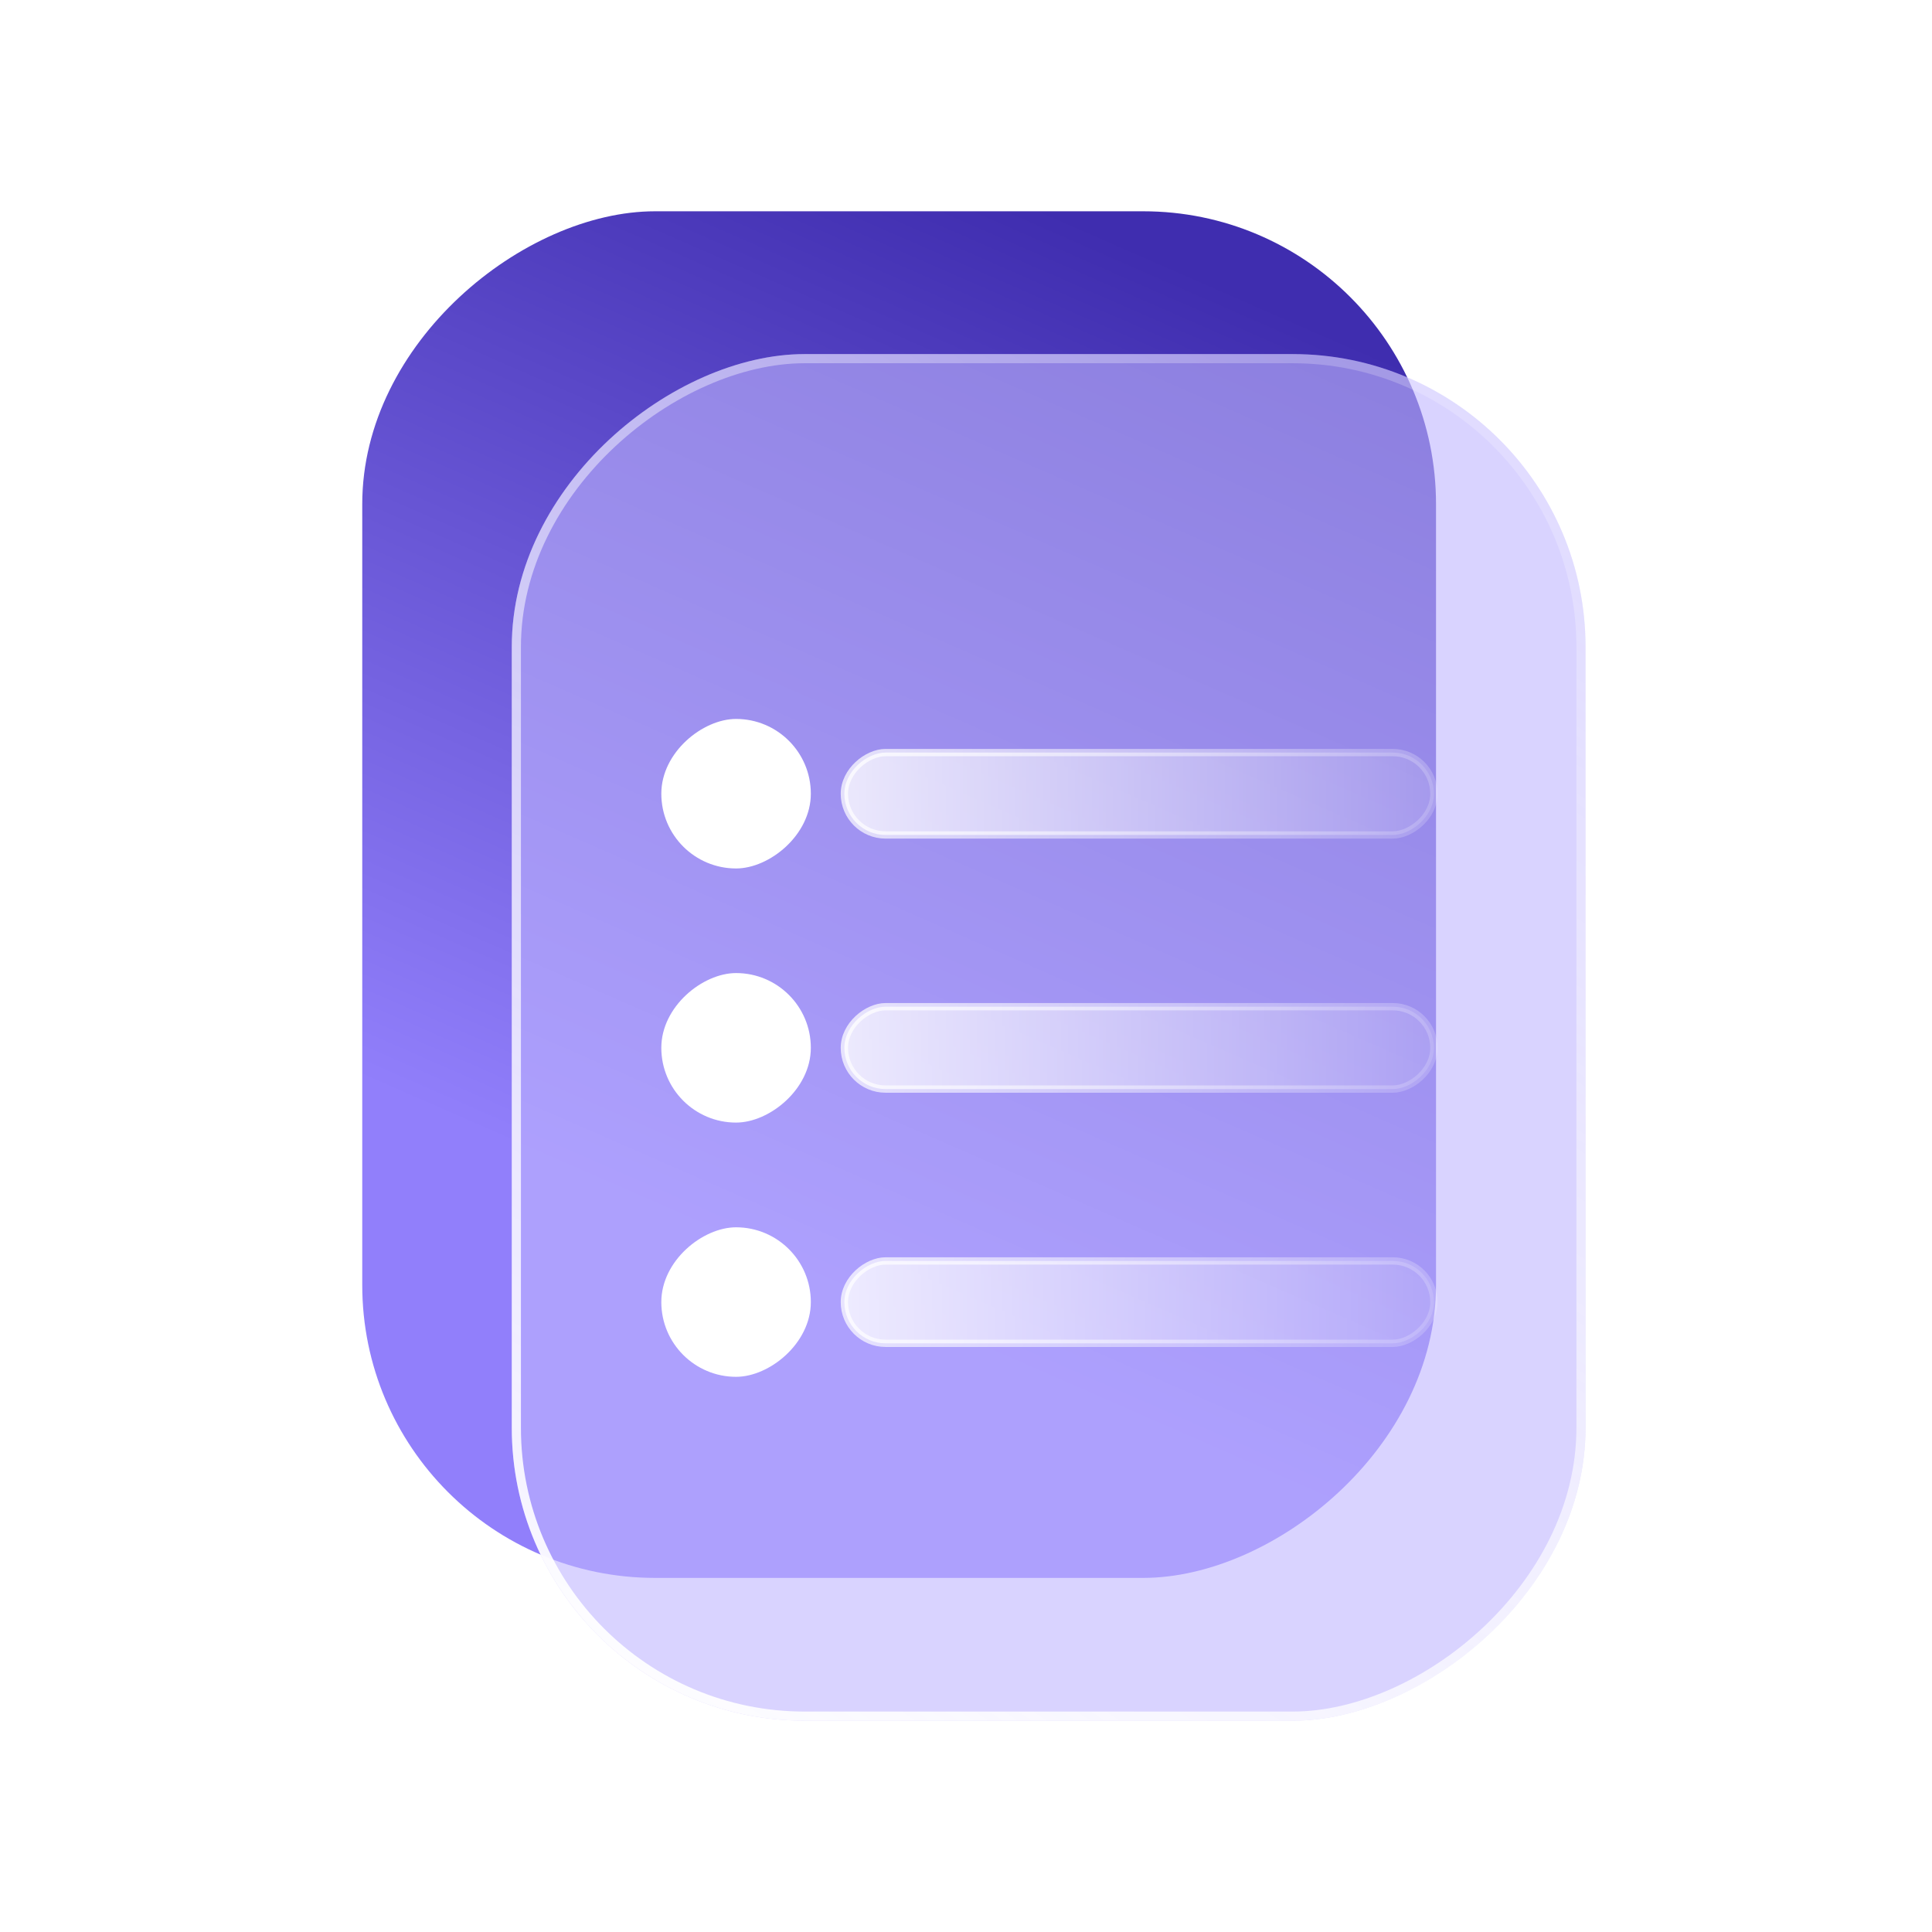 <svg width="64" height="64" viewBox="0 0 64 64" fill="none" xmlns="http://www.w3.org/2000/svg">
<g filter="url(#filter0_b_7115_17362)">
<rect x="12" y="52.27" width="45.271" height="35.57" rx="9.701" transform="rotate(-90 12 52.27)" fill="url(#paint0_linear_7115_17362)"/>
</g>
<g filter="url(#filter1_b_7115_17362)">
<rect x="16.953" y="57" width="45.271" height="35.57" rx="9.701" transform="rotate(-90 16.953 57)" fill="#BFB5FF" fill-opacity="0.6"/>
<rect x="17.105" y="56.849" width="44.968" height="35.267" rx="9.549" transform="rotate(-90 17.105 56.849)" stroke="url(#paint1_linear_7115_17362)" stroke-width="0.303"/>
</g>
<rect x="47.5" y="24.93" width="2.729" height="19.529" rx="1.365" transform="rotate(90 47.5 24.93)" fill="url(#paint2_linear_7115_17362)" fill-opacity="0.9" stroke="url(#paint3_linear_7115_17362)" stroke-width="0.242"/>
<g filter="url(#filter2_b_7115_17362)">
<rect x="26.86" y="23.816" width="4.953" height="4.953" rx="2.477" transform="rotate(90 26.86 23.816)" fill="white"/>
</g>
<rect x="47.5" y="33.348" width="2.729" height="19.529" rx="1.365" transform="rotate(90 47.5 33.348)" fill="url(#paint4_linear_7115_17362)" fill-opacity="0.9" stroke="url(#paint5_linear_7115_17362)" stroke-width="0.242"/>
<g filter="url(#filter3_b_7115_17362)">
<rect x="26.86" y="32.234" width="4.953" height="4.953" rx="2.477" transform="rotate(90 26.86 32.234)" fill="white"/>
</g>
<rect x="47.5" y="41.77" width="2.729" height="19.529" rx="1.365" transform="rotate(90 47.5 41.77)" fill="url(#paint6_linear_7115_17362)" fill-opacity="0.9" stroke="url(#paint7_linear_7115_17362)" stroke-width="0.242"/>
<g filter="url(#filter4_b_7115_17362)">
<rect x="26.86" y="40.656" width="4.953" height="4.953" rx="2.477" transform="rotate(90 26.86 40.656)" fill="white"/>
</g>
<defs>
<filter id="filter0_b_7115_17362" x="5.533" y="0.531" width="48.505" height="58.206" filterUnits="userSpaceOnUse" color-interpolation-filters="sRGB">
<feFlood flood-opacity="0" result="BackgroundImageFix"/>
<feGaussianBlur in="BackgroundImageFix" stdDeviation="3.234"/>
<feComposite in2="SourceAlpha" operator="in" result="effect1_backgroundBlur_7115_17362"/>
<feBlend mode="normal" in="SourceGraphic" in2="effect1_backgroundBlur_7115_17362" result="shape"/>
</filter>
<filter id="filter1_b_7115_17362" x="10.486" y="5.261" width="48.505" height="58.206" filterUnits="userSpaceOnUse" color-interpolation-filters="sRGB">
<feFlood flood-opacity="0" result="BackgroundImageFix"/>
<feGaussianBlur in="BackgroundImageFix" stdDeviation="3.234"/>
<feComposite in2="SourceAlpha" operator="in" result="effect1_backgroundBlur_7115_17362"/>
<feBlend mode="normal" in="SourceGraphic" in2="effect1_backgroundBlur_7115_17362" result="shape"/>
</filter>
<filter id="filter2_b_7115_17362" x="16.953" y="18.863" width="14.86" height="14.86" filterUnits="userSpaceOnUse" color-interpolation-filters="sRGB">
<feFlood flood-opacity="0" result="BackgroundImageFix"/>
<feGaussianBlur in="BackgroundImageFix" stdDeviation="2.477"/>
<feComposite in2="SourceAlpha" operator="in" result="effect1_backgroundBlur_7115_17362"/>
<feBlend mode="normal" in="SourceGraphic" in2="effect1_backgroundBlur_7115_17362" result="shape"/>
</filter>
<filter id="filter3_b_7115_17362" x="16.953" y="27.281" width="14.86" height="14.86" filterUnits="userSpaceOnUse" color-interpolation-filters="sRGB">
<feFlood flood-opacity="0" result="BackgroundImageFix"/>
<feGaussianBlur in="BackgroundImageFix" stdDeviation="2.477"/>
<feComposite in2="SourceAlpha" operator="in" result="effect1_backgroundBlur_7115_17362"/>
<feBlend mode="normal" in="SourceGraphic" in2="effect1_backgroundBlur_7115_17362" result="shape"/>
</filter>
<filter id="filter4_b_7115_17362" x="16.953" y="35.703" width="14.86" height="14.86" filterUnits="userSpaceOnUse" color-interpolation-filters="sRGB">
<feFlood flood-opacity="0" result="BackgroundImageFix"/>
<feGaussianBlur in="BackgroundImageFix" stdDeviation="2.477"/>
<feComposite in2="SourceAlpha" operator="in" result="effect1_backgroundBlur_7115_17362"/>
<feBlend mode="normal" in="SourceGraphic" in2="effect1_backgroundBlur_7115_17362" result="shape"/>
</filter>
<linearGradient id="paint0_linear_7115_17362" x1="25.059" y1="60.05" x2="57.658" y2="74.319" gradientUnits="userSpaceOnUse">
<stop stop-color="#917FFB"/>
<stop offset="1" stop-color="#3F2DAF"/>
</linearGradient>
<linearGradient id="paint1_linear_7115_17362" x1="13.72" y1="60.234" x2="70.309" y2="97.421" gradientUnits="userSpaceOnUse">
<stop stop-color="white"/>
<stop offset="1" stop-color="white" stop-opacity="0"/>
</linearGradient>
<linearGradient id="paint2_linear_7115_17362" x1="49.277" y1="47.697" x2="49.277" y2="21.157" gradientUnits="userSpaceOnUse">
<stop stop-color="white"/>
<stop offset="1" stop-color="white" stop-opacity="0"/>
</linearGradient>
<linearGradient id="paint3_linear_7115_17362" x1="41.713" y1="51.268" x2="56.878" y2="22.167" gradientUnits="userSpaceOnUse">
<stop stop-color="white"/>
<stop offset="1" stop-color="white" stop-opacity="0"/>
</linearGradient>
<linearGradient id="paint4_linear_7115_17362" x1="49.277" y1="56.115" x2="49.277" y2="29.575" gradientUnits="userSpaceOnUse">
<stop stop-color="white"/>
<stop offset="1" stop-color="white" stop-opacity="0"/>
</linearGradient>
<linearGradient id="paint5_linear_7115_17362" x1="41.713" y1="59.686" x2="56.878" y2="30.585" gradientUnits="userSpaceOnUse">
<stop stop-color="white"/>
<stop offset="1" stop-color="white" stop-opacity="0"/>
</linearGradient>
<linearGradient id="paint6_linear_7115_17362" x1="49.277" y1="64.537" x2="49.277" y2="37.997" gradientUnits="userSpaceOnUse">
<stop stop-color="white"/>
<stop offset="1" stop-color="white" stop-opacity="0"/>
</linearGradient>
<linearGradient id="paint7_linear_7115_17362" x1="41.713" y1="68.108" x2="56.878" y2="39.007" gradientUnits="userSpaceOnUse">
<stop stop-color="white"/>
<stop offset="1" stop-color="white" stop-opacity="0"/>
</linearGradient>
</defs>
</svg>
